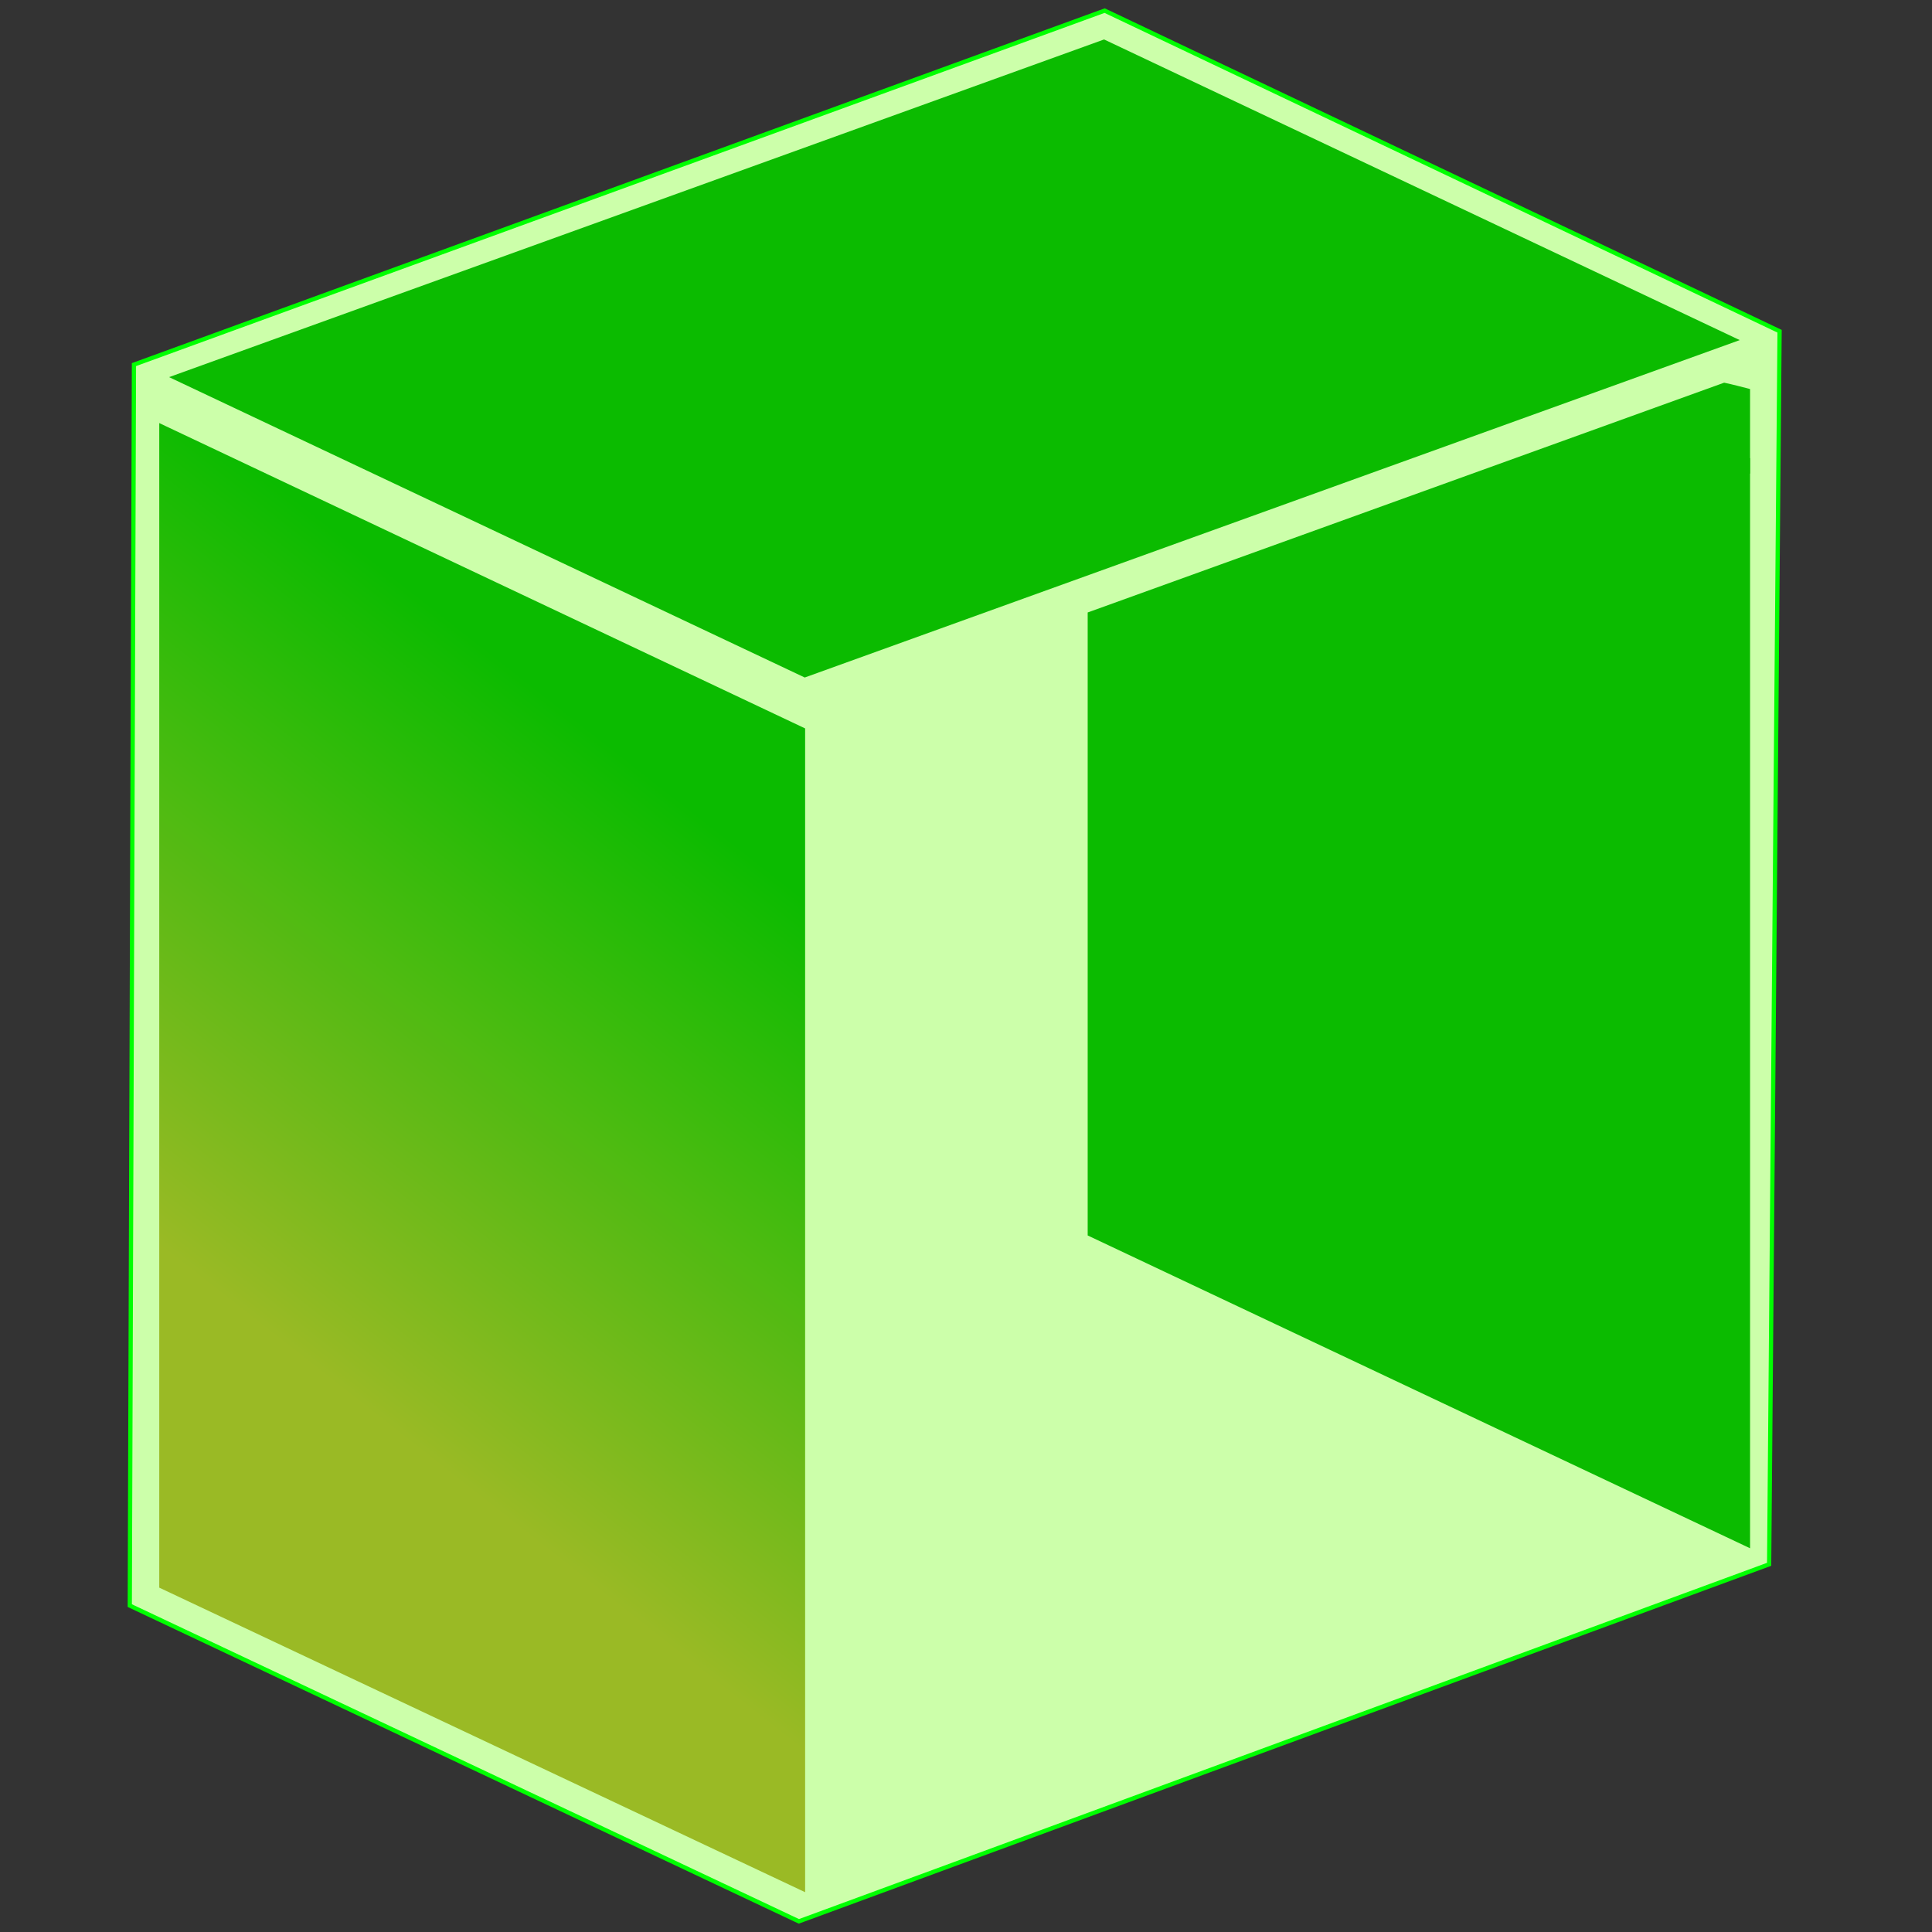<svg xmlns="http://www.w3.org/2000/svg" xmlns:xlink="http://www.w3.org/1999/xlink" width="227" height="227"><rect width="100%" height="100%" fill="#333333" stroke="none"/><defs><linearGradient id="a"><stop offset="0" stop-color="#0bbb00"/><stop offset="1" stop-color="#9aba25"/></linearGradient><linearGradient xlink:href="#a" id="b" gradientUnits="userSpaceOnUse" gradientTransform="translate(2 -10)" x1="82.72" y1="100.034" x2="33.665" y2="162.555"/></defs><path d="M15.739 42.84l-.49 145.81 78.615 37.101 114-41.953 1.226-144.88-79.3-37.67z" fill="#cfa" stroke="#0f0" stroke-width=".497"/><path d="M129.723 4.636L19.865 44.311l74.688 35.293 109.858-39.643-74.688-35.325zm75.9 49.182l-3.045 1.087c1.025.213 2.035.492 3.045.746v-1.833z" fill="#0bbb00"/><path d="M20.5 43.344V181l76.344 36V79.437L20.5 43.344z" fill="url(#b)" transform="matrix(.994 0 0 .994 -1.665 6.625)"/><path d="M202.578 44.963l-74.781 26.999v73.197l77.826 36.754V45.709c-1.01-.254-2.02-.533-3.045-.746z" fill="#0bbb00"/></svg>
